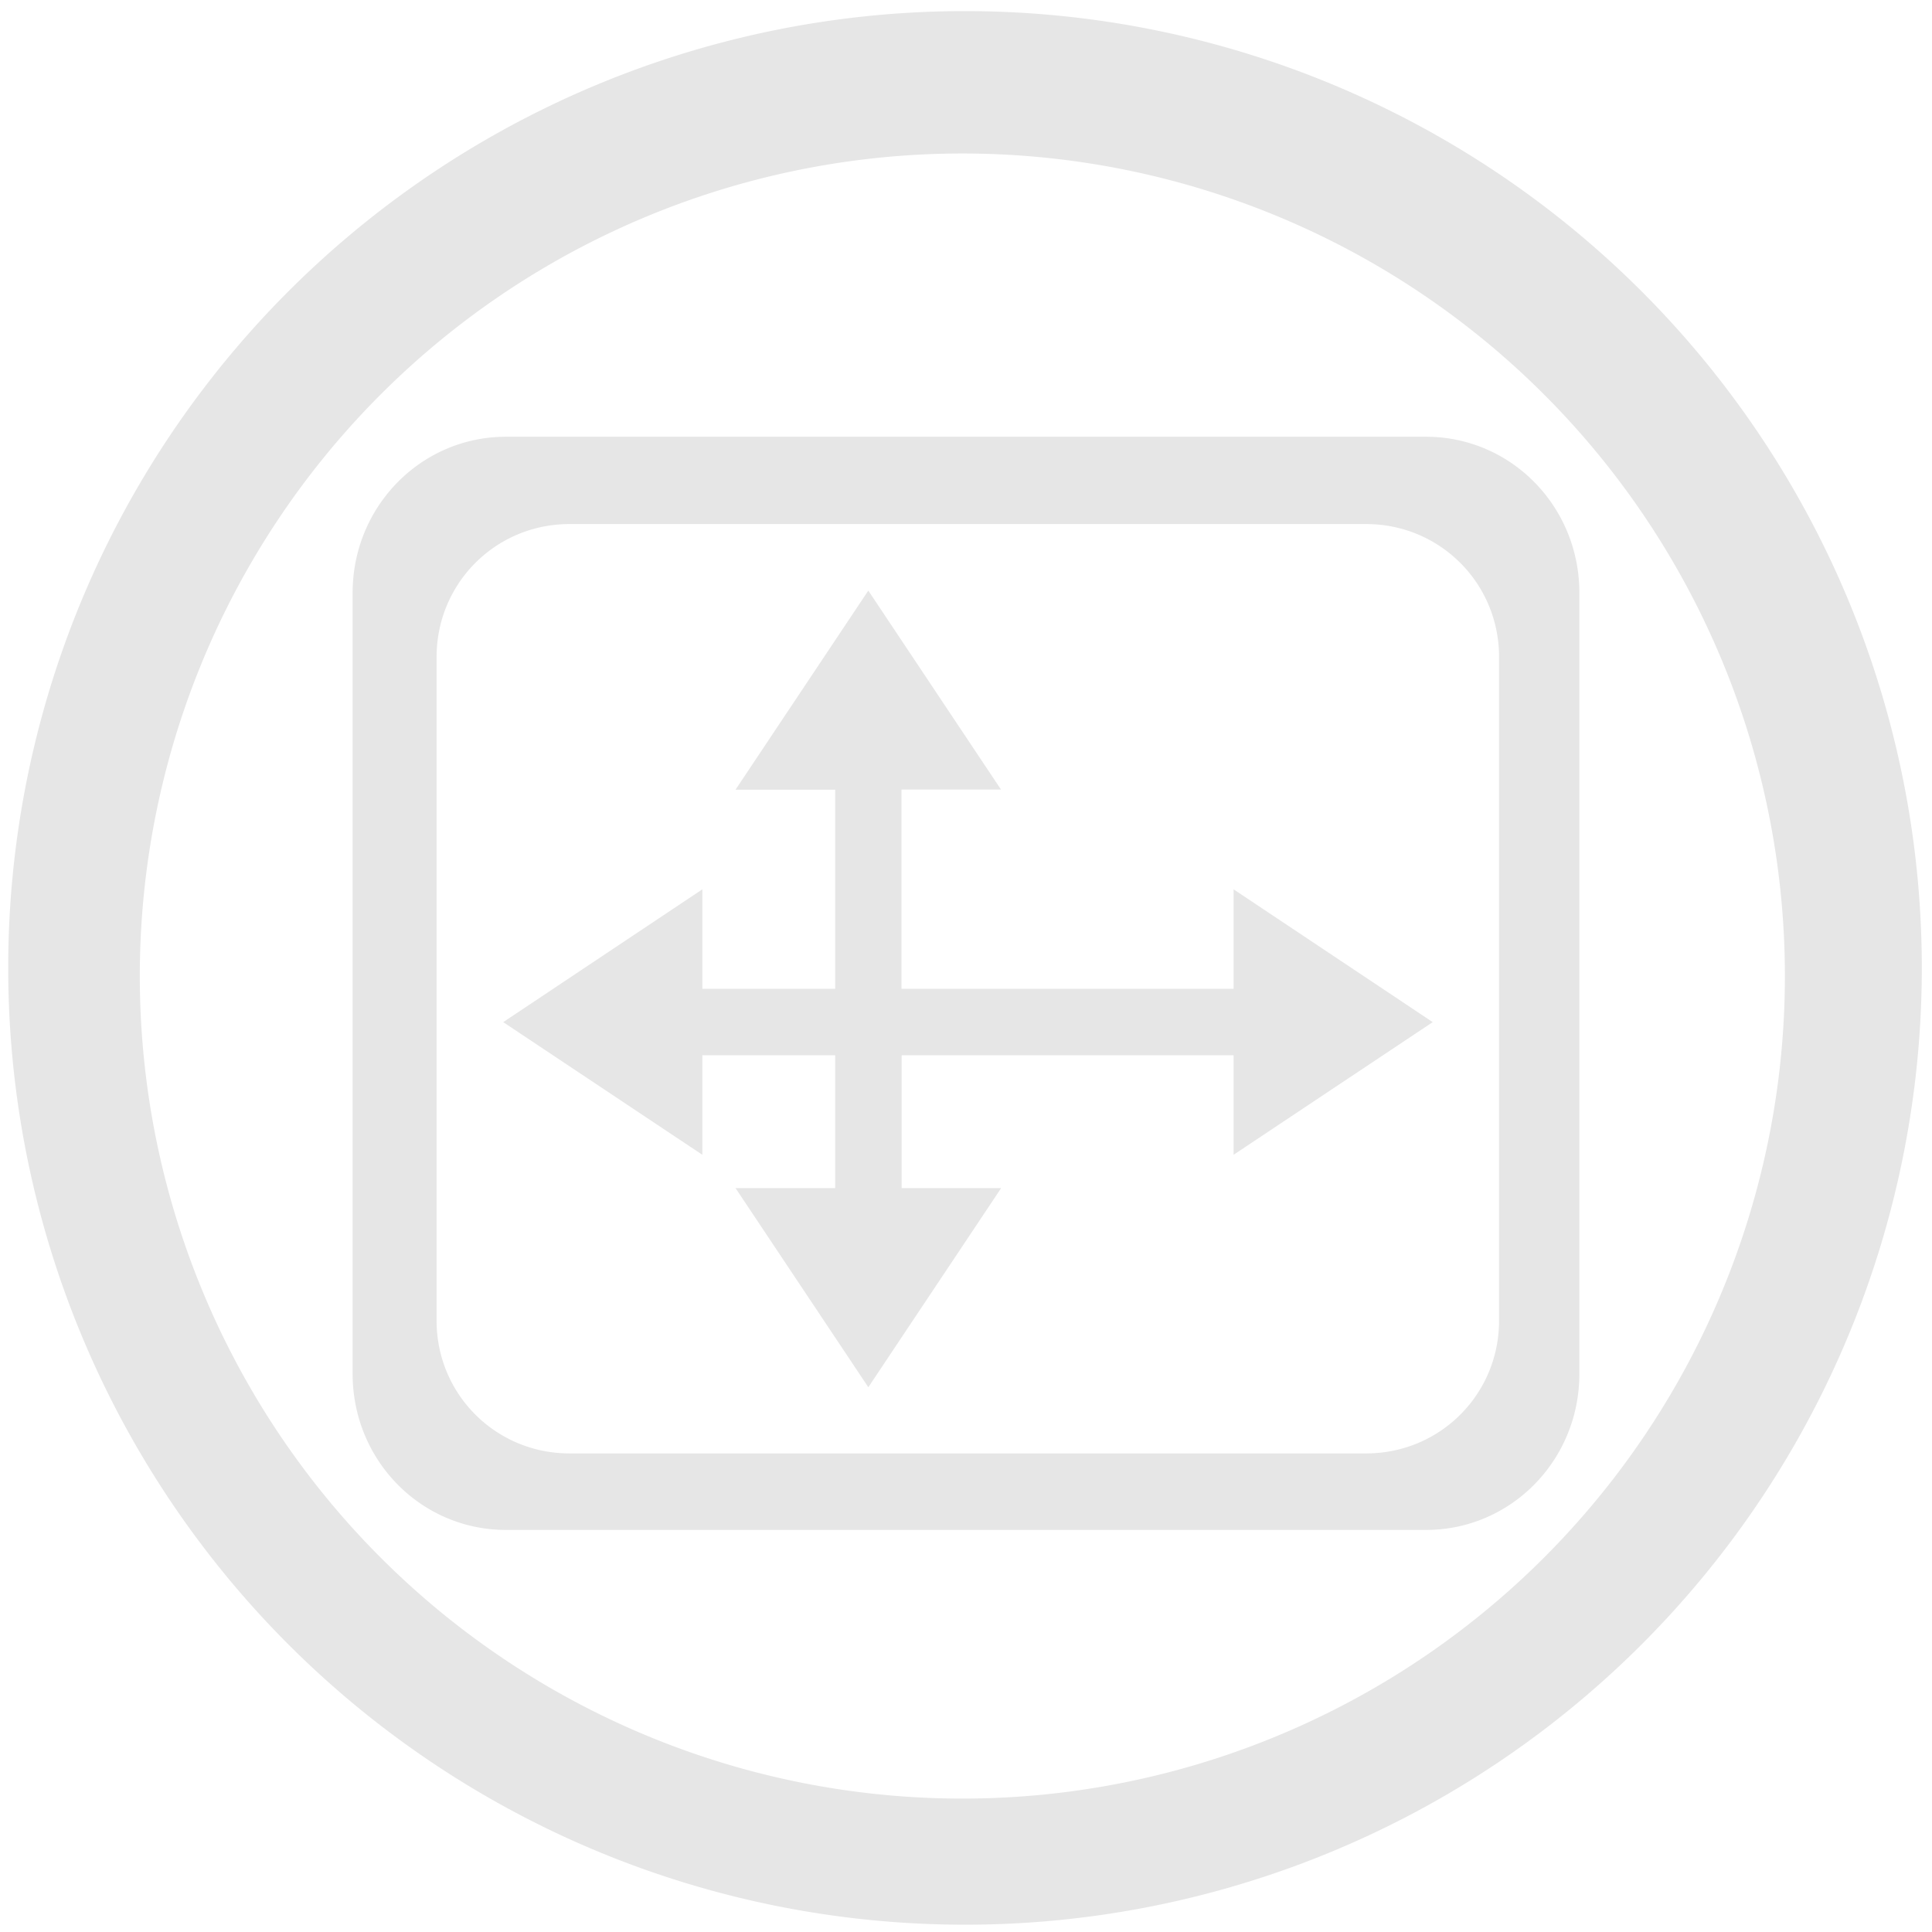 <svg xmlns="http://www.w3.org/2000/svg" width="48" height="48" viewBox="0 0 12.7 12.7">
  <path fill="#e6e6e6" d="M6.344.073a6.289 6.289 0 0 0-6.29 6.29 6.289 6.289 0 0 0 6.29 6.289 6.289 6.289 0 0 0 6.289-6.289A6.289 6.289 0 0 0 6.344.073zm-.018.936a5.407 5.407 0 0 1 5.407 5.407 5.407 5.407 0 0 1-5.407 5.407A5.407 5.407 0 0 1 .919 6.416 5.407 5.407 0 0 1 6.326 1.009zM3.326 2.871c-.558 0-1.008.458-1.008 1.026v5.134c0 .569.45 1.026 1.008 1.026h6.048c.558 0 1.008-.458 1.008-1.026V3.897c0-.569-.45-1.026-1.008-1.026H3.326zm.418.574h5.237c.484 0 .873.389.873.873v4.364c0 .484-.389.872-.873.872H3.743c-.484 0-.873-.389-.873-.872V4.318c0-.484.389-.873.873-.873zm1.964.437l-.873 1.309h.655v1.309h-.873v-.654l-1.309.873 1.309.872v-.654h.873v.873h-.655l.873 1.309.873-1.309h-.654v-.873h2.182v.654l1.309-.872-1.309-.873v.654H5.926V5.19h.654L5.707 3.881z"/>
</svg>
